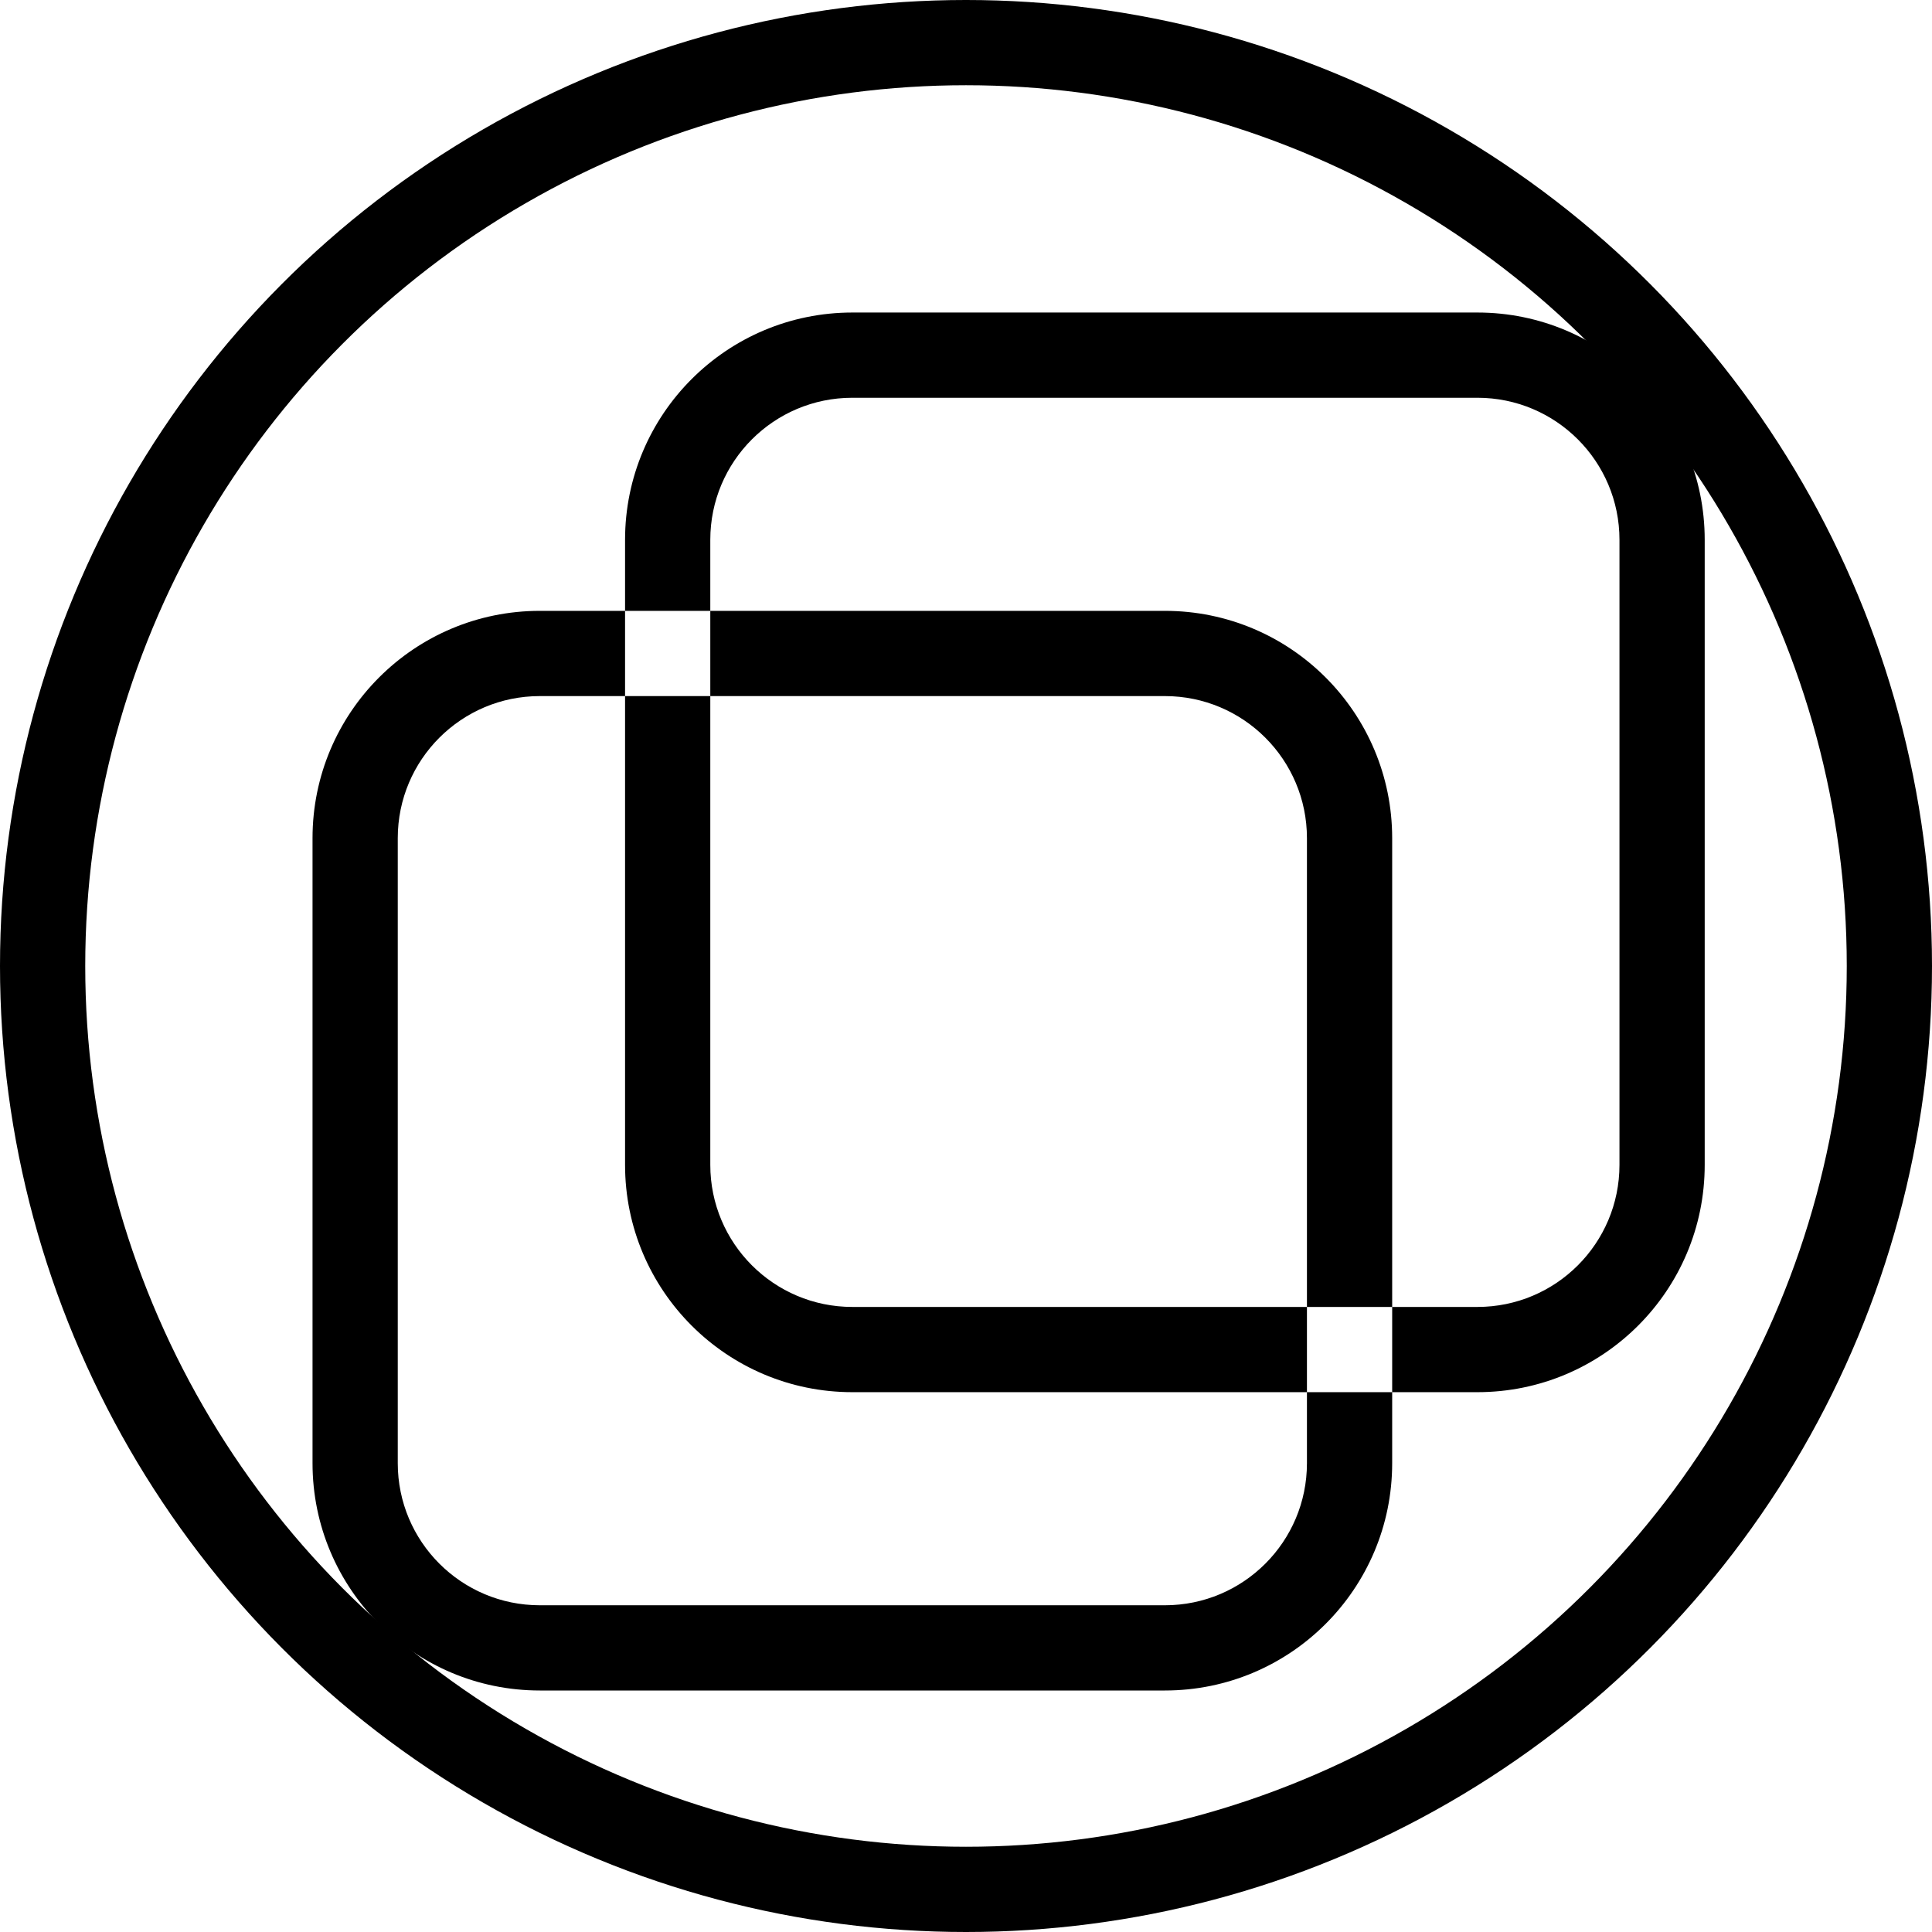 <svg width="136" height="136" viewBox="0 0 136 136" fill="none" xmlns="http://www.w3.org/2000/svg">
<circle cx="68" cy="68" r="65" stroke="black" stroke-width="6"/>
<path fill-rule="evenodd" clip-rule="evenodd" d="M38 113H82C87.523 113 92 108.523 92 103V95.5V59C92 53.477 87.523 49 82 49H47.5H38C32.477 49 28 53.477 28 59V103C28 108.523 32.477 113 38 113ZM38 43C29.163 43 22 50.163 22 59V103C22 111.837 29.163 119 38 119H82C90.837 119 98 111.837 98 103V95.5V59C98 50.163 90.837 43 82 43H47.5H38ZM104 28H60C54.477 28 50 32.477 50 38V82C50 87.523 54.477 92 60 92H104C109.523 92 114 87.523 114 82V38C114 32.477 109.523 28 104 28ZM60 22C51.163 22 44 29.163 44 38V82C44 90.837 51.163 98 60 98H104C112.837 98 120 90.837 120 82V38C120 29.163 112.837 22 104 22H60Z" fill="black"/>
</svg>
